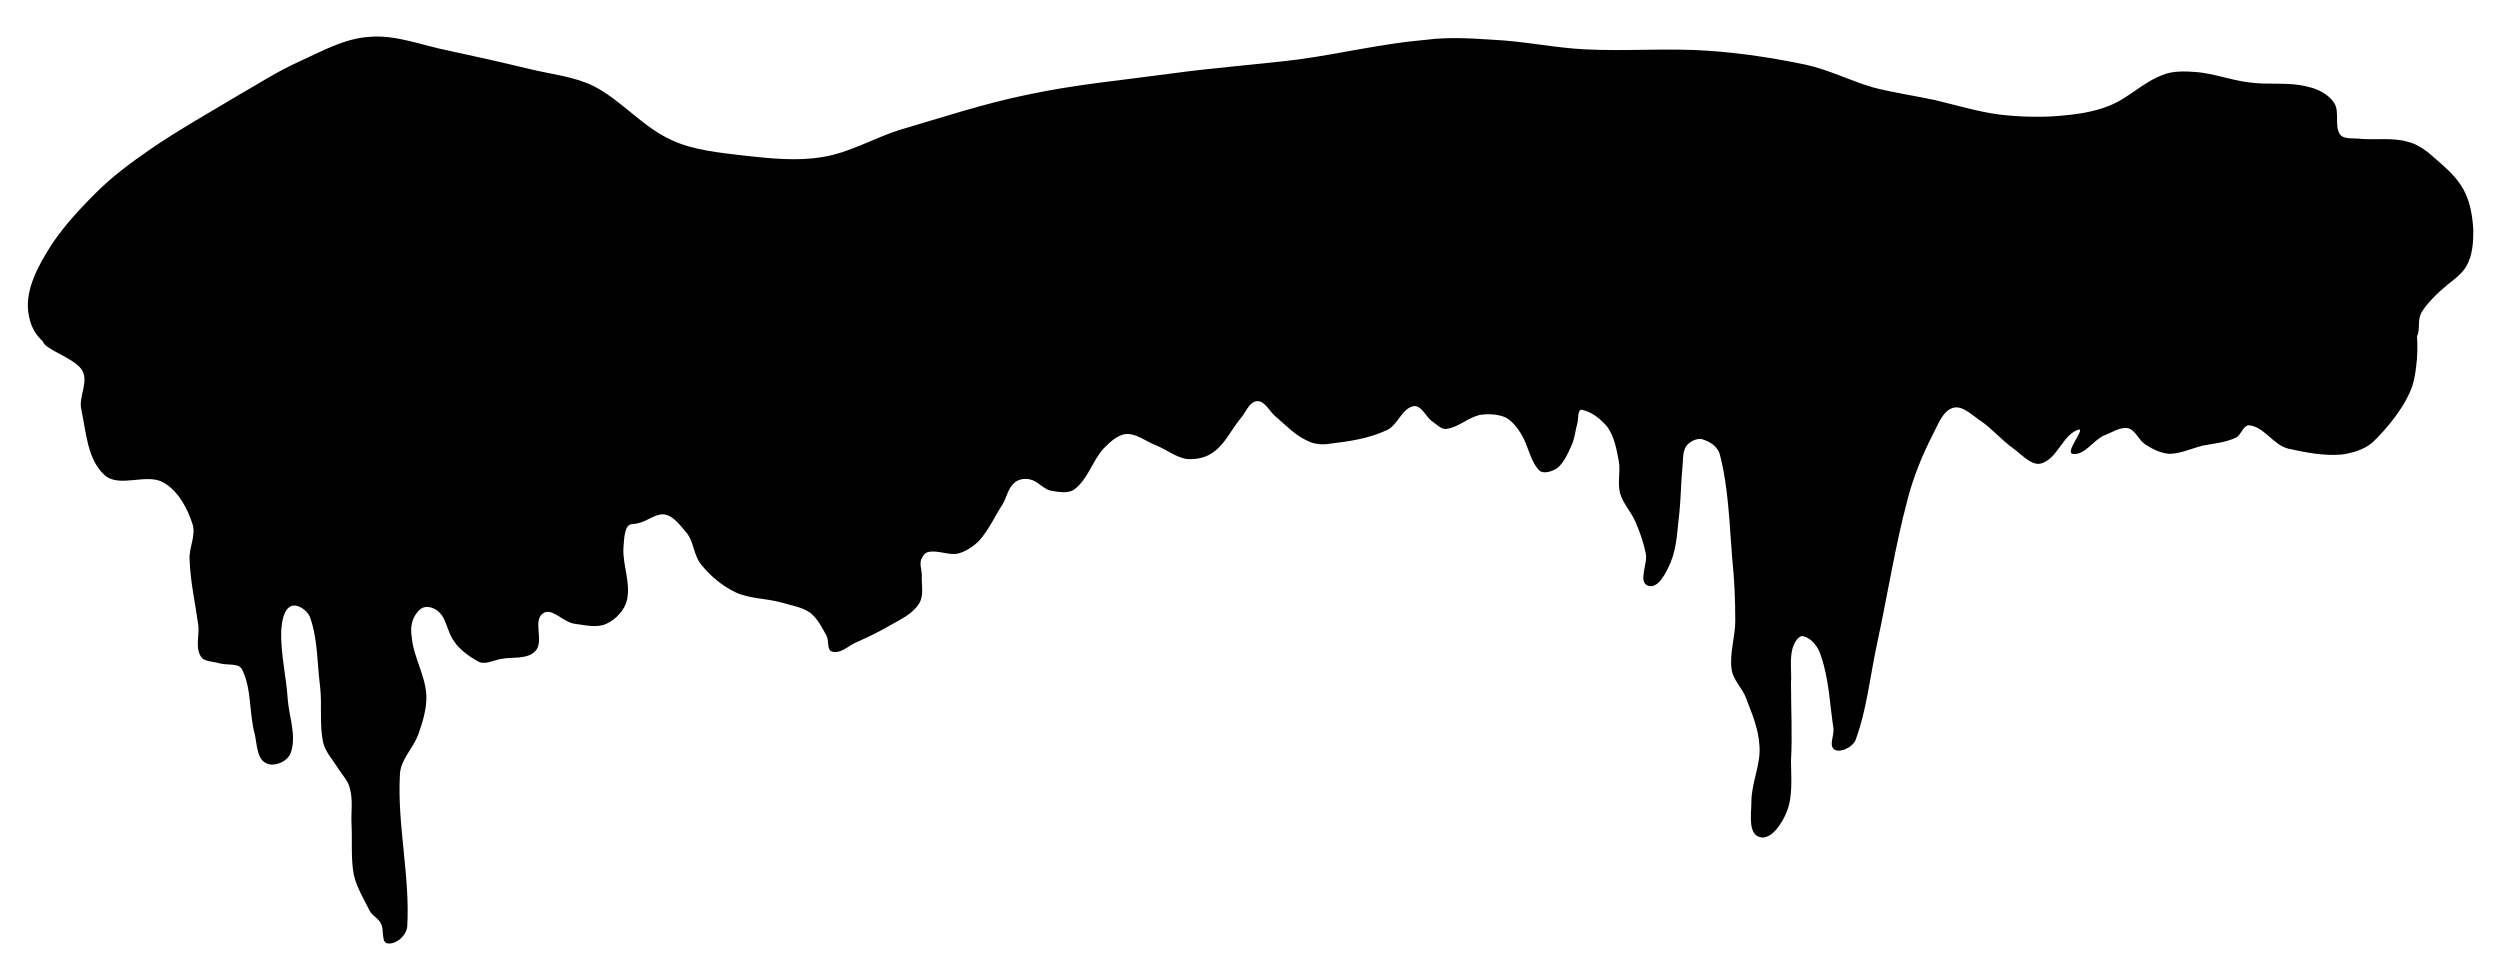 <?xml version="1.0" encoding="utf-8"?>
<!-- Generator: Adobe Illustrator 16.0.0, SVG Export Plug-In . SVG Version: 6.00 Build 0)  -->
<!DOCTYPE svg PUBLIC "-//W3C//DTD SVG 1.1//EN" "http://www.w3.org/Graphics/SVG/1.1/DTD/svg11.dtd">
<svg version="1.1" id="Layer_1" xmlns="http://www.w3.org/2000/svg" xmlns:xlink="http://www.w3.org/1999/xlink" x="0px" y="0px"
	 width="50.375px" height="19.75px" viewBox="0 0 50.375 19.75" enable-background="new 0 0 50.375 19.75" xml:space="preserve">
<path fill-rule="evenodd" clip-rule="evenodd" fill="#000" d="M0.869,6.886C0.9,7.044,1.54,7.229,1.663,7.476
	C1.781,7.698,1.59,7.993,1.634,8.229c0.104,0.473,0.118,1.019,0.473,1.344c0.296,0.266,0.842-0.044,1.182,0.147
	c0.295,0.163,0.487,0.517,0.591,0.842c0.073,0.222-0.074,0.473-0.06,0.709c0.015,0.457,0.118,0.9,0.178,1.344
	c0.015,0.207-0.06,0.428,0.044,0.605c0.059,0.118,0.251,0.104,0.384,0.147c0.162,0.044,0.398-0.015,0.458,0.134
	c0.191,0.398,0.133,0.871,0.251,1.299c0.044,0.207,0.044,0.487,0.222,0.576c0.162,0.088,0.442-0.029,0.502-0.207
	c0.118-0.34-0.029-0.709-0.06-1.063c-0.029-0.472-0.147-0.931-0.133-1.403c0.015-0.176,0.045-0.412,0.192-0.486
	c0.133-0.06,0.325,0.074,0.384,0.207c0.162,0.442,0.147,0.93,0.207,1.402c0.044,0.369-0.015,0.753,0.059,1.122
	c0.045,0.207,0.207,0.37,0.311,0.546c0.089,0.134,0.207,0.252,0.236,0.414c0.059,0.222,0.015,0.473,0.029,0.709
	c0.015,0.34-0.015,0.68,0.044,1.004c0.06,0.266,0.207,0.502,0.325,0.738c0.06,0.104,0.178,0.148,0.222,0.252
	c0.073,0.117,0,0.383,0.133,0.398c0.177,0.029,0.384-0.163,0.398-0.34c0.06-1.02-0.206-2.053-0.147-3.072
	c0.015-0.295,0.266-0.516,0.369-0.797c0.089-0.251,0.178-0.531,0.162-0.813c-0.029-0.398-0.266-0.768-0.295-1.166
	c-0.029-0.162,0-0.355,0.118-0.488c0.089-0.117,0.207-0.133,0.354-0.059c0.236,0.133,0.222,0.428,0.384,0.65
	c0.104,0.162,0.311,0.31,0.473,0.398c0.133,0.088,0.311-0.016,0.473-0.045c0.236-0.044,0.531,0.016,0.694-0.162
	c0.177-0.191-0.06-0.605,0.147-0.753c0.177-0.133,0.413,0.177,0.635,0.206c0.222,0.03,0.458,0.09,0.649,0
	c0.192-0.088,0.369-0.279,0.414-0.486c0.073-0.34-0.089-0.694-0.074-1.034c0.015-0.177,0.015-0.487,0.178-0.487
	c0.251-0.015,0.384-0.163,0.561-0.192c0.222-0.044,0.398,0.207,0.547,0.384c0.133,0.177,0.133,0.443,0.28,0.621
	c0.177,0.221,0.413,0.428,0.694,0.561c0.28,0.133,0.62,0.119,0.93,0.207c0.192,0.059,0.414,0.089,0.576,0.207
	c0.147,0.117,0.236,0.295,0.325,0.457c0.059,0.104,0,0.296,0.118,0.325c0.162,0.044,0.31-0.103,0.458-0.177
	c0.236-0.104,0.487-0.222,0.708-0.354c0.207-0.118,0.443-0.222,0.576-0.429c0.104-0.147,0.06-0.354,0.06-0.531
	c0.015-0.118-0.045-0.236-0.015-0.354c0.029-0.073,0.073-0.147,0.147-0.163c0.206-0.043,0.413,0.074,0.605,0.03
	c0.162-0.044,0.31-0.147,0.428-0.266c0.192-0.222,0.311-0.488,0.473-0.739c0.074-0.133,0.104-0.31,0.222-0.413
	c0.074-0.074,0.207-0.104,0.325-0.074c0.147,0.03,0.251,0.177,0.398,0.222c0.162,0.029,0.369,0.074,0.502-0.029
	c0.266-0.207,0.354-0.562,0.576-0.813c0.118-0.118,0.28-0.281,0.458-0.295c0.206-0.015,0.398,0.148,0.59,0.222
	c0.222,0.088,0.414,0.251,0.636,0.281c0.191,0.015,0.398-0.03,0.546-0.148c0.222-0.163,0.34-0.428,0.517-0.65
	c0.118-0.118,0.178-0.354,0.354-0.369c0.163,0,0.251,0.222,0.384,0.325c0.192,0.162,0.385,0.369,0.621,0.472
	c0.133,0.074,0.31,0.089,0.473,0.059c0.384-0.044,0.768-0.103,1.122-0.266c0.222-0.088,0.31-0.443,0.546-0.487
	c0.163-0.029,0.251,0.222,0.384,0.31c0.089,0.059,0.178,0.163,0.281,0.147c0.236-0.029,0.428-0.221,0.664-0.28
	c0.178-0.03,0.369-0.015,0.517,0.044c0.148,0.074,0.251,0.221,0.325,0.339c0.147,0.236,0.178,0.546,0.369,0.738
	c0.089,0.074,0.266,0.015,0.369-0.059c0.133-0.118,0.207-0.295,0.281-0.458c0.059-0.133,0.073-0.295,0.118-0.458
	c0.015-0.074,0-0.266,0.088-0.251c0.207,0.044,0.384,0.192,0.518,0.354c0.132,0.192,0.177,0.428,0.221,0.665
	c0.045,0.207-0.029,0.443,0.029,0.665c0.06,0.207,0.222,0.369,0.311,0.576c0.089,0.207,0.162,0.414,0.207,0.635
	c0.044,0.206-0.163,0.575,0.044,0.649s0.369-0.266,0.458-0.473c0.133-0.324,0.133-0.679,0.177-1.019
	c0.03-0.31,0.03-0.605,0.06-0.901c0.015-0.147,0-0.295,0.073-0.414c0.06-0.088,0.192-0.162,0.311-0.147
	c0.162,0.044,0.325,0.147,0.369,0.31c0.177,0.679,0.192,1.403,0.251,2.112c0.044,0.414,0.06,0.826,0.06,1.24
	c0,0.325-0.118,0.65-0.074,0.975c0.029,0.222,0.222,0.385,0.295,0.591c0.118,0.31,0.251,0.62,0.267,0.96
	c0.029,0.369-0.163,0.738-0.163,1.122c0,0.236-0.073,0.636,0.163,0.709s0.457-0.28,0.546-0.502c0.133-0.325,0.089-0.694,0.089-1.034
	c0.029-0.517,0-1.048,0-1.564c0.015-0.223-0.029-0.473,0.029-0.695c0.029-0.103,0.118-0.279,0.222-0.25
	c0.177,0.044,0.31,0.236,0.354,0.398c0.162,0.473,0.177,0.975,0.251,1.462c0.015,0.147-0.104,0.354,0.029,0.429
	c0.133,0.059,0.354-0.06,0.414-0.192c0.235-0.635,0.295-1.314,0.442-1.979c0.207-0.959,0.354-1.919,0.605-2.864
	c0.118-0.458,0.296-0.901,0.517-1.329c0.104-0.192,0.192-0.473,0.414-0.531c0.191-0.044,0.384,0.162,0.546,0.266
	c0.236,0.162,0.429,0.398,0.665,0.561c0.177,0.133,0.369,0.354,0.561,0.295c0.325-0.104,0.429-0.576,0.739-0.679
	c0.162-0.044-0.267,0.443-0.118,0.487c0.235,0.044,0.413-0.266,0.635-0.369c0.162-0.059,0.324-0.177,0.487-0.148
	c0.162,0.044,0.222,0.266,0.369,0.34c0.133,0.088,0.295,0.163,0.458,0.177c0.221,0,0.442-0.104,0.664-0.163
	c0.222-0.044,0.458-0.059,0.68-0.162c0.104-0.044,0.147-0.251,0.266-0.251c0.31,0.03,0.487,0.399,0.797,0.473
	c0.34,0.074,0.709,0.148,1.063,0.118c0.222-0.029,0.473-0.104,0.635-0.251c0.296-0.281,0.665-0.738,0.798-1.137
	c0.034-0.117,0.058-0.239,0.072-0.362c0.03-0.211,0.033-0.424,0.021-0.637c0.075-0.15-0.006-0.321,0.1-0.492
	c0.117-0.192,0.339-0.399,0.517-0.546c0.147-0.118,0.295-0.222,0.384-0.384c0.118-0.207,0.133-0.472,0.133-0.708
	c-0.015-0.281-0.059-0.562-0.192-0.813c-0.133-0.251-0.354-0.443-0.575-0.635c-0.163-0.148-0.354-0.295-0.562-0.34
	c-0.311-0.088-0.649-0.029-0.96-0.059c-0.133-0.015-0.324,0.015-0.398-0.088c-0.118-0.177,0-0.458-0.118-0.635
	s-0.325-0.28-0.531-0.325c-0.385-0.104-0.798-0.029-1.196-0.089c-0.354-0.044-0.694-0.177-1.049-0.207
	c-0.222-0.015-0.473-0.029-0.68,0.059c-0.398,0.147-0.693,0.473-1.077,0.62c-0.325,0.133-0.68,0.177-1.034,0.207
	c-0.398,0.029-0.797,0.015-1.182-0.03c-0.442-0.059-0.871-0.192-1.313-0.295c-0.414-0.088-0.827-0.147-1.227-0.251
	c-0.457-0.133-0.886-0.354-1.358-0.458c-0.635-0.133-1.299-0.236-1.964-0.281c-0.827-0.059-1.654,0.015-2.495-0.029
	c-0.605-0.03-1.211-0.163-1.832-0.192c-0.442-0.029-0.915-0.059-1.358,0C27.86,0.875,27.019,1.082,26.147,1.2
	c-0.842,0.104-1.684,0.163-2.54,0.281c-0.975,0.133-1.949,0.221-2.909,0.428c-0.871,0.177-1.713,0.458-2.569,0.708
	c-0.517,0.163-1.004,0.458-1.551,0.546c-0.517,0.089-1.063,0.03-1.595-0.029c-0.487-0.059-1.004-0.104-1.447-0.31
	c-0.591-0.266-1.004-0.797-1.58-1.093c-0.398-0.192-0.856-0.236-1.284-0.34c-0.547-0.133-1.078-0.251-1.625-0.369
	c-0.531-0.104-1.063-0.325-1.595-0.28C6.936,0.772,6.478,1.038,6.02,1.245C5.592,1.437,5.208,1.688,4.794,1.924
	C4.203,2.278,3.598,2.618,3.037,3.002C2.653,3.268,2.269,3.548,1.93,3.888C1.561,4.257,1.191,4.656,0.925,5.114
	C0.688,5.512,0.468,5.985,0.601,6.442C0.645,6.626,0.742,6.768,0.869,6.886z"/>
</svg>
